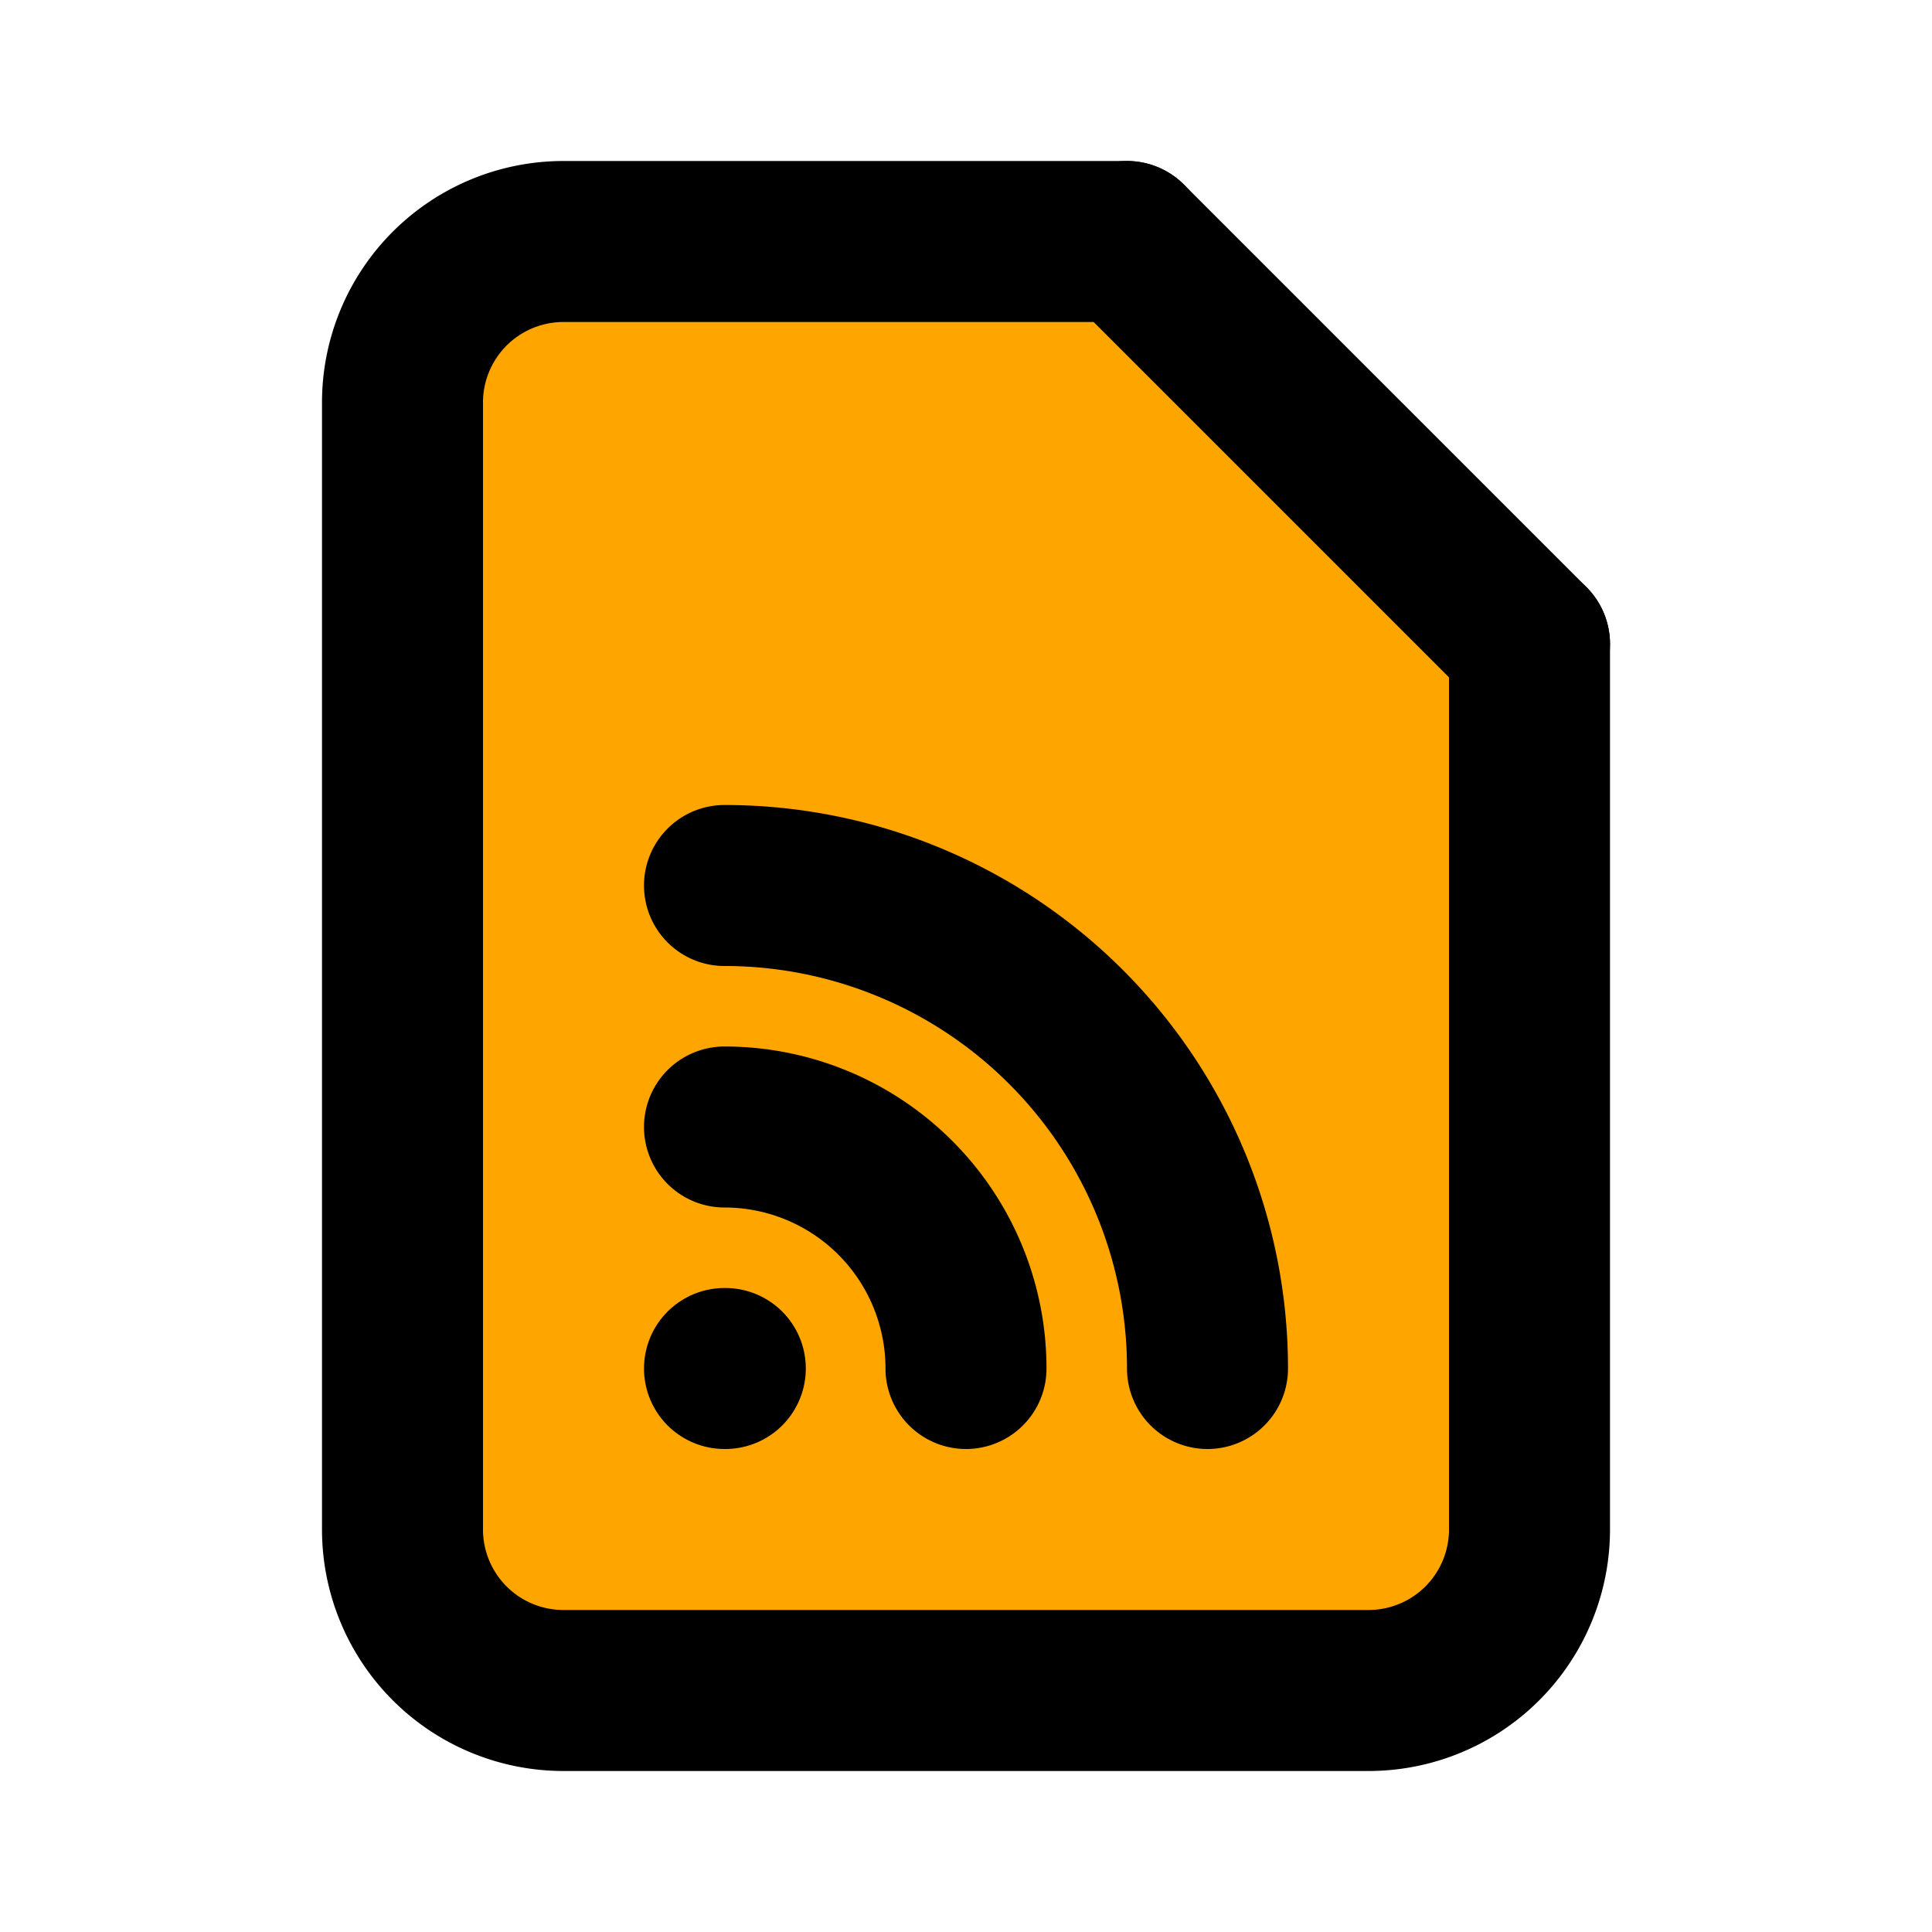 <svg xmlns="http://www.w3.org/2000/svg" class="icon icon-tabler icon-tabler-file-rss" width="24"
    height="24" viewBox="0 0 24 24" stroke-width="2" stroke="currentColor" fill="orange"
    stroke-linecap="round" stroke-linejoin="round">
    <path stroke="none" d="M0 0h24v24H0z" fill="none" />
    <path d="M14 3v4a1 1 0 0 0 1 1h4" />
    <path d="M17 21h-10a2 2 0 0 1 -2 -2v-14a2 2 0 0 1 2 -2h7l5 5v11a2 2 0 0 1 -2 2z" />
    <path d="M12 17a3 3 0 0 0 -3 -3" />
    <path d="M15 17a6 6 0 0 0 -6 -6" />
    <path d="M9 17h.01" />
</svg>